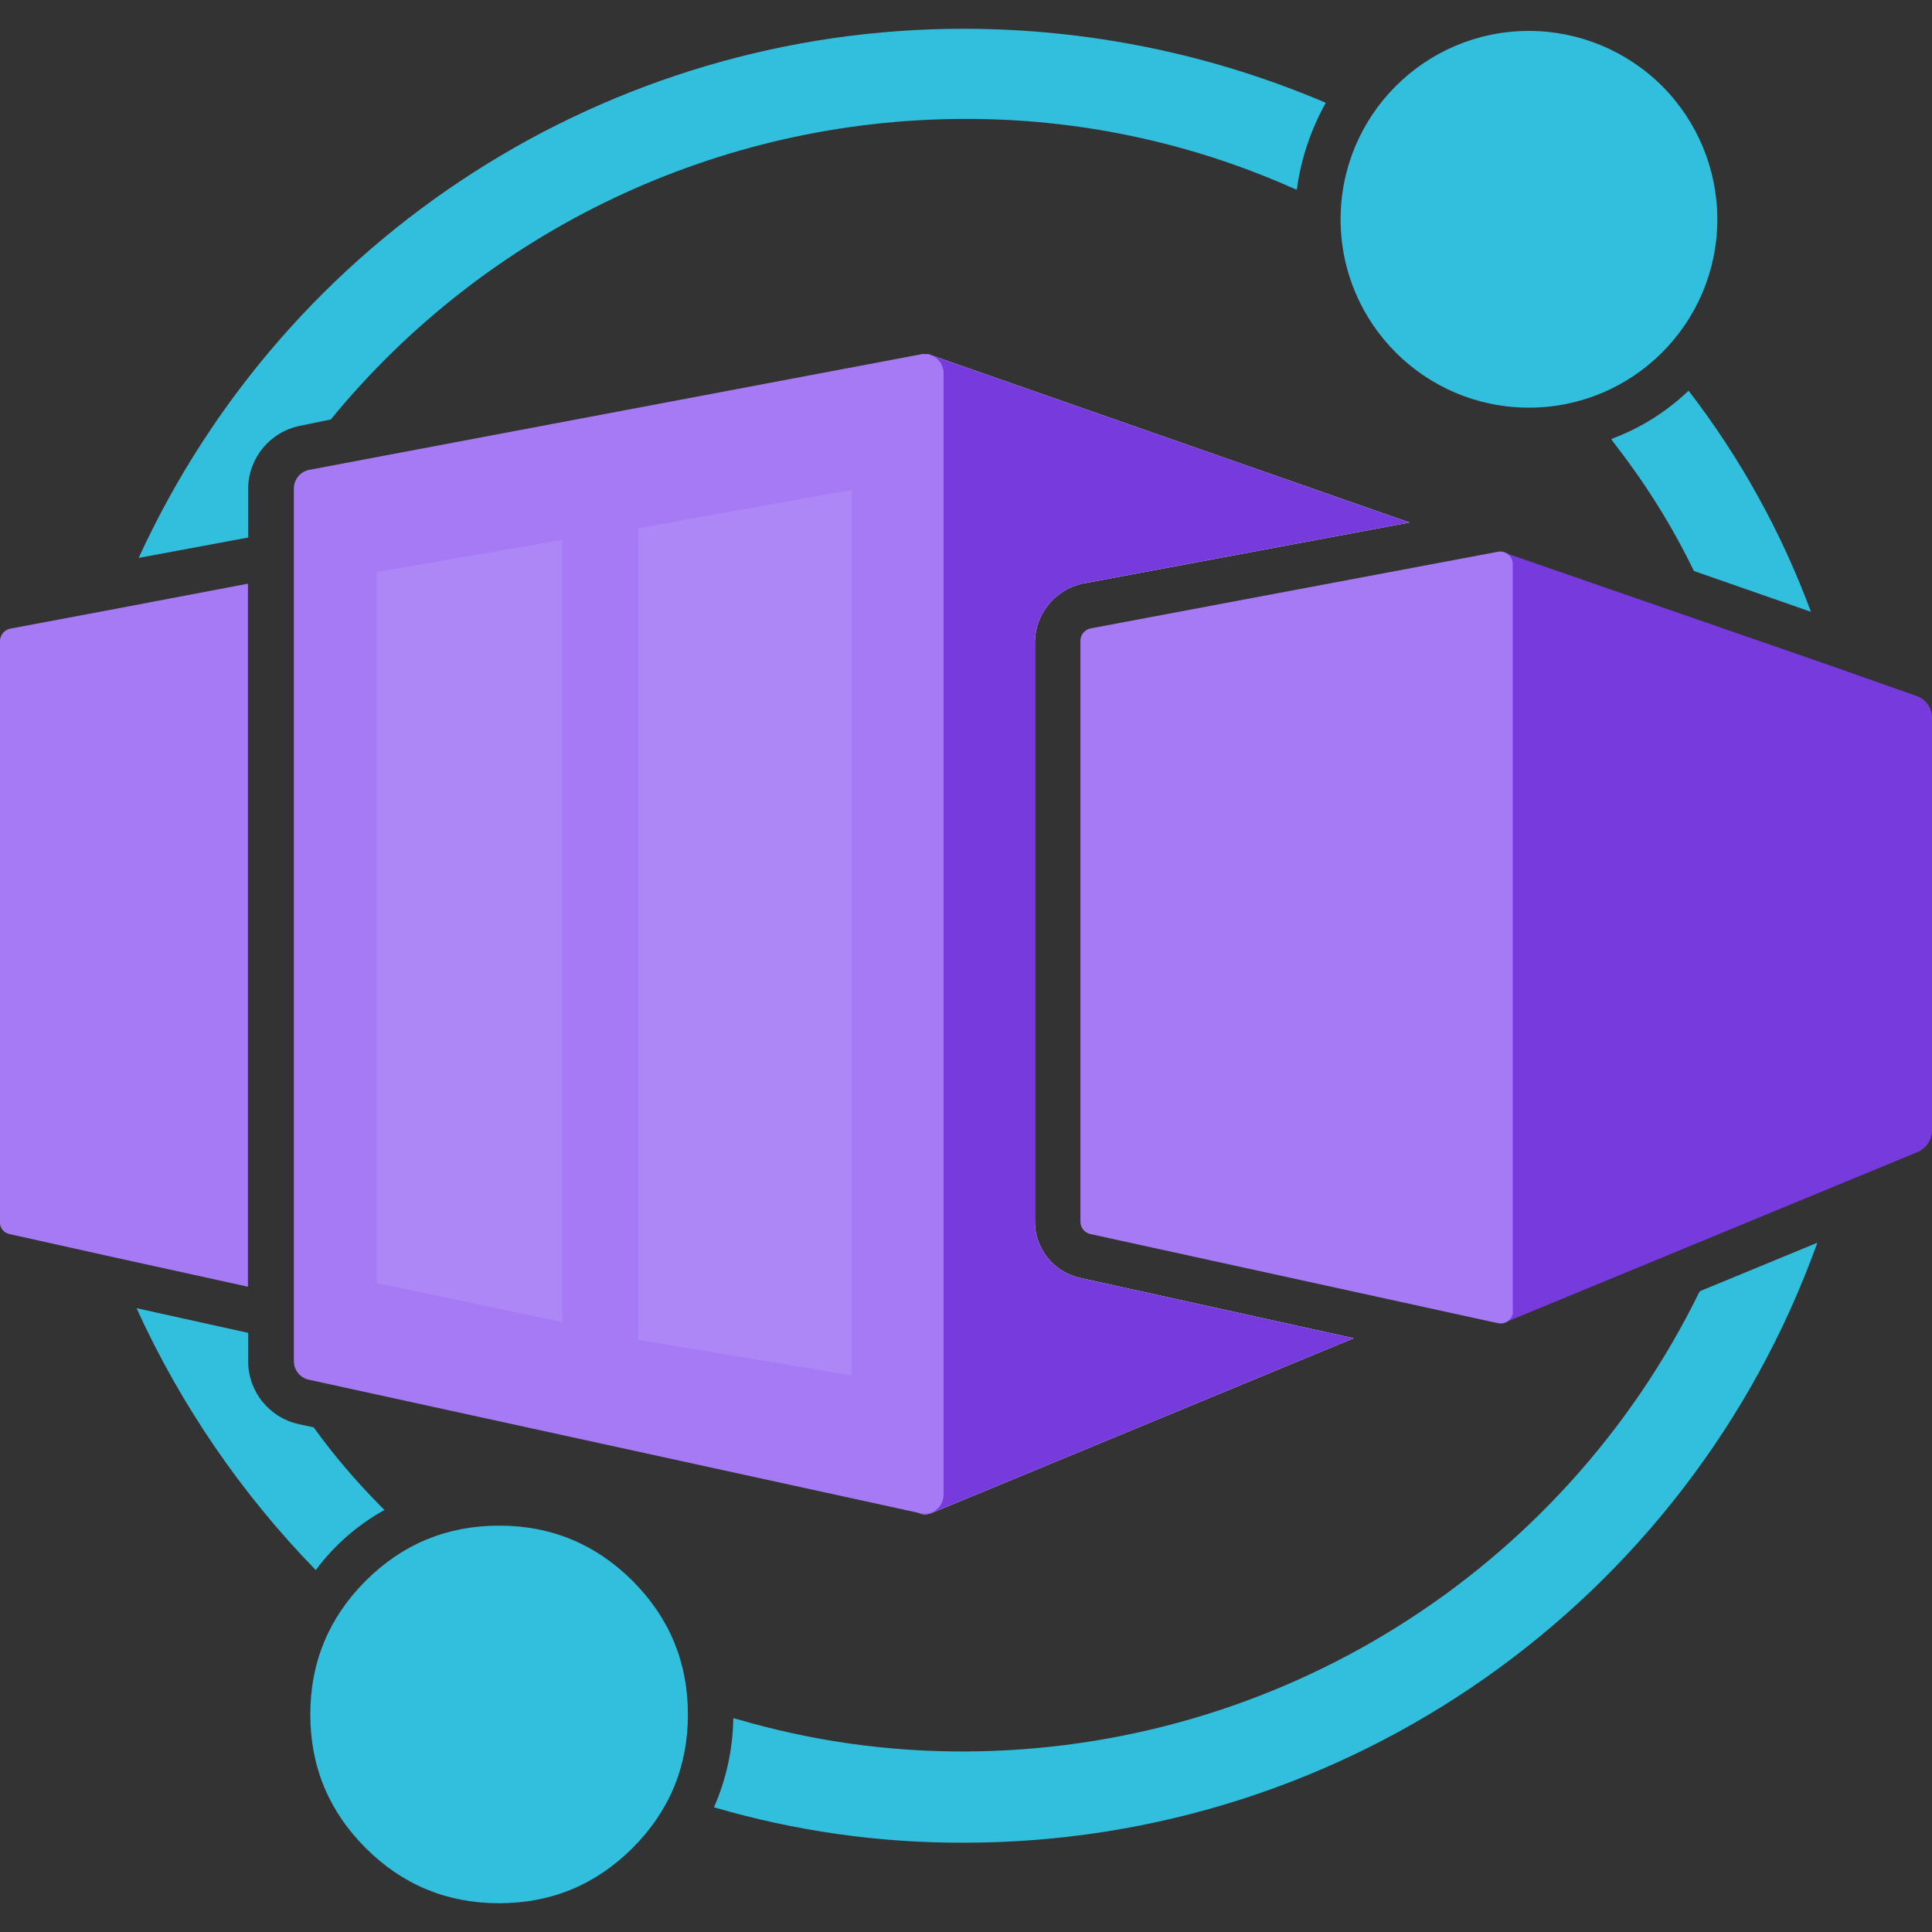 <?xml version="1.0" standalone="no"?>
<!DOCTYPE svg PUBLIC "-//W3C//DTD SVG 1.0//EN" "http://www.w3.org/TR/2001/REC-SVG-20010904/DTD/svg10.dtd">
<svg xmlns="http://www.w3.org/2000/svg" xmlns:xlink="http://www.w3.org/1999/xlink" id="body_1" width="18" height="18">

	<rect width="100%" height="100%" fill="#333333" stroke="none"/>

	<defs>
		<linearGradient transform="matrix(1 0 0 1 0 0)" id="1" x1="8.798" y1="8.703" x2="14.683" y2="8.703">
			<stop stop-color="#773ADC" offset="0%" />
			<stop stop-color="#552F99" offset="100%" />
		</linearGradient>
		<linearGradient transform="matrix(1 0 0 1 0 0)" id="229" x1="5.764" y1="3.777" x2="5.764" y2="13.78">
			<stop stop-color="#A67AF4" offset="0%" />
			<stop stop-color="#773ADC" offset="100%" />
		</linearGradient>
	</defs>

	<g transform="matrix(1 0 0 1 0 0)">
		<g>
			<g>
				<g>
					<g>
						<path
							d="M16.932 11.578C 15.726 14.932 12.546 17.168 8.982 17.168C 8.193 17.171 7.409 17.06 6.652 16.838C 6.767 16.576 6.828 16.294 6.832 16.008C 6.842 16.008 6.862 16.018 6.872 16.018C 7.557 16.219 8.268 16.32 8.982 16.318C 11.894 16.312 14.55 14.653 15.832 12.038L15.832 12.038L15.842 12.028L16.932 11.578z"
							stroke="none" fill="#32BEDD" fill-rule="nonzero" />
						<path
							d="M3.582 14.068C 3.331 14.207 3.113 14.398 2.942 14.628C 2.249 13.917 1.684 13.092 1.272 12.188L1.272 12.188L2.312 12.418L2.312 12.678C 2.31 12.961 2.506 13.207 2.782 13.268L2.782 13.268L2.922 13.298C 3.109 13.557 3.317 13.801 3.542 14.028L3.542 14.028L3.582 14.068z"
							stroke="none" fill="#32BEDD" fill-rule="nonzero" />
						<path
							d="M12.352 0.958C 12.212 1.209 12.12 1.483 12.082 1.768C 12.062 1.758 12.032 1.748 12.012 1.738C 11.057 1.319 10.025 1.104 8.982 1.108C 6.696 1.112 4.531 2.139 3.082 3.908L3.082 3.908L2.792 3.968C 2.516 4.024 2.316 4.266 2.312 4.548L2.312 4.548L2.312 5.008L1.292 5.198C 2.67 2.192 5.675 0.266 8.982 0.268C 10.14 0.269 11.287 0.503 12.352 0.958z"
							stroke="none" fill="#32BEDD" fill-rule="nonzero" />
						<path
							d="M16.872 5.7L15.782 5.32C 15.583 4.909 15.341 4.521 15.062 4.16C 15.042 4.13 15.022 4.11 15.012 4.09C 15.28 3.991 15.525 3.838 15.732 3.64C 16.214 4.265 16.598 4.96 16.872 5.7z"
							stroke="none" fill="#32BEDD" fill-rule="nonzero" />
						<path
							d="M10.072 11.908L12.612 12.468L8.672 14.1C 8.652 14.1 8.642 14.11 8.622 14.11C 8.54 14.108 8.474 14.042 8.472 13.96L8.472 13.96L8.472 3.448C 8.474 3.366 8.54 3.3 8.622 3.298C 8.639 3.296 8.657 3.3 8.672 3.308L8.672 3.308L13.132 4.868L10.082 5.438C 9.829 5.495 9.647 5.718 9.642 5.978L9.642 5.978L9.642 11.378C 9.64 11.635 9.82 11.857 10.072 11.908z"
							stroke="none" fill="#FFFFFF" fill-rule="nonzero" />
						<g>
							<g>
								<path
									d="M1.1 5.668L2.31 5.438L2.31 11.988L1.08 11.718L0.09 11.498C 0.033 11.487 -0.006 11.435 -8.940697E-08 11.378L-8.940697E-08 11.378L-8.940697E-08 5.978C -0.002 5.922 0.036 5.872 0.09 5.858L0.09 5.858L1.1 5.668z"
									stroke="none" fill="#A67AF4" fill-rule="nonzero" />
							</g>
							<g>
								<g>
									<g>
										<path
											d="M10.072 11.908L12.612 12.468L8.672 14.1C 8.652 14.1 8.642 14.11 8.622 14.11C 8.54 14.108 8.474 14.042 8.472 13.96L8.472 13.96L8.472 3.448C 8.474 3.366 8.54 3.3 8.622 3.298C 8.639 3.296 8.657 3.3 8.672 3.308L8.672 3.308L13.132 4.868L10.082 5.438C 9.829 5.495 9.647 5.718 9.642 5.978L9.642 5.978L9.642 11.378C 9.64 11.635 9.82 11.857 10.072 11.908z"
											stroke="none" fill="url(#1)" />
										<path
											d="M8.586 3.3L2.878 4.378C 2.796 4.396 2.737 4.469 2.738 4.553L2.738 4.553L2.738 12.68C 2.737 12.763 2.794 12.835 2.875 12.854L2.875 12.854L8.581 14.1C 8.633 14.11 8.687 14.097 8.727 14.063C 8.768 14.029 8.791 13.979 8.791 13.926L8.791 13.926L8.791 3.478C 8.792 3.432 8.774 3.387 8.742 3.353C 8.71 3.32 8.665 3.301 8.619 3.3L8.619 3.3L8.586 3.3z"
											stroke="none" fill="url(#229)" />
									</g>
								</g>
								<path d="M5.948 4.921L5.948 12.483L7.934 12.814L7.934 4.564L5.948 4.921L5.948 4.921"
									stroke="none" fill="#B796F9" fill-rule="nonzero" fill-opacity="0.498" />
								<path d="M3.509 5.329L3.509 11.954L5.238 12.317L5.238 5.031L3.509 5.329L3.509 5.329"
									stroke="none" fill="#B796F9" fill-rule="nonzero" fill-opacity="0.498" />
							</g>
						</g>
					</g>
					<path
						d="M16 2.048C 15.997 3.016 15.211 3.799 14.243 3.798C 13.275 3.797 12.491 3.013 12.49 2.045C 12.489 1.077 13.272 0.291 14.24 0.288C 14.707 0.287 15.155 0.472 15.486 0.802C 15.816 1.133 16.001 1.581 16 2.048z"
						stroke="none" fill="#32BEDD" fill-rule="nonzero" />
					<path
						d="M6.409 15.973C 6.409 16.459 6.237 16.873 5.894 17.217C 5.55 17.56 5.136 17.732 4.65 17.732C 4.164 17.732 3.75 17.56 3.406 17.217C 3.063 16.873 2.891 16.459 2.891 15.973C 2.891 15.487 3.063 15.073 3.406 14.729C 3.75 14.386 4.164 14.214 4.65 14.214C 5.136 14.214 5.55 14.386 5.894 14.729C 6.237 15.073 6.409 15.487 6.409 15.973C 6.409 15.993 6.409 16.014 6.408 16.034"
						stroke="none" fill="#32BEDD" fill-rule="nonzero" />
				</g>
				<path
					d="M18 6.689L18 10.533C 17.999 10.62 17.947 10.698 17.867 10.733L17.867 10.733L17.101 11.049L14.031 12.317L14.02 12.317C 14.007 12.319 13.995 12.319 13.982 12.317C 13.955 12.317 13.93 12.306 13.911 12.288C 13.893 12.269 13.882 12.244 13.882 12.217L13.882 12.217L13.882 5.234C 13.882 5.197 13.903 5.163 13.936 5.146L13.936 5.146L13.955 5.146C 13.961 5.144 13.968 5.144 13.974 5.146C 13.986 5.145 13.998 5.148 14.008 5.154L14.008 5.154L14.019 5.154L14.031 5.154L17.05 6.2L17.85 6.482C 17.94 6.51 18.002 6.594 18 6.689z"
					stroke="none" fill="#773ADC" fill-rule="nonzero" />
				<path
					d="M13.959 5.14L10.159 5.855C 10.104 5.867 10.065 5.916 10.066 5.972L10.066 5.972L10.066 11.381C 10.065 11.436 10.103 11.484 10.157 11.497L10.157 11.497L13.957 12.328C 13.987 12.334 14.019 12.329 14.044 12.312C 14.07 12.295 14.088 12.268 14.094 12.238C 14.095 12.229 14.095 12.221 14.094 12.212L14.094 12.212L14.094 5.256C 14.095 5.192 14.043 5.139 13.979 5.138C 13.972 5.138 13.966 5.139 13.959 5.14z"
					stroke="none" fill="#A67AF4" fill-rule="nonzero" />
			</g>
		</g>
	</g>
</svg>
